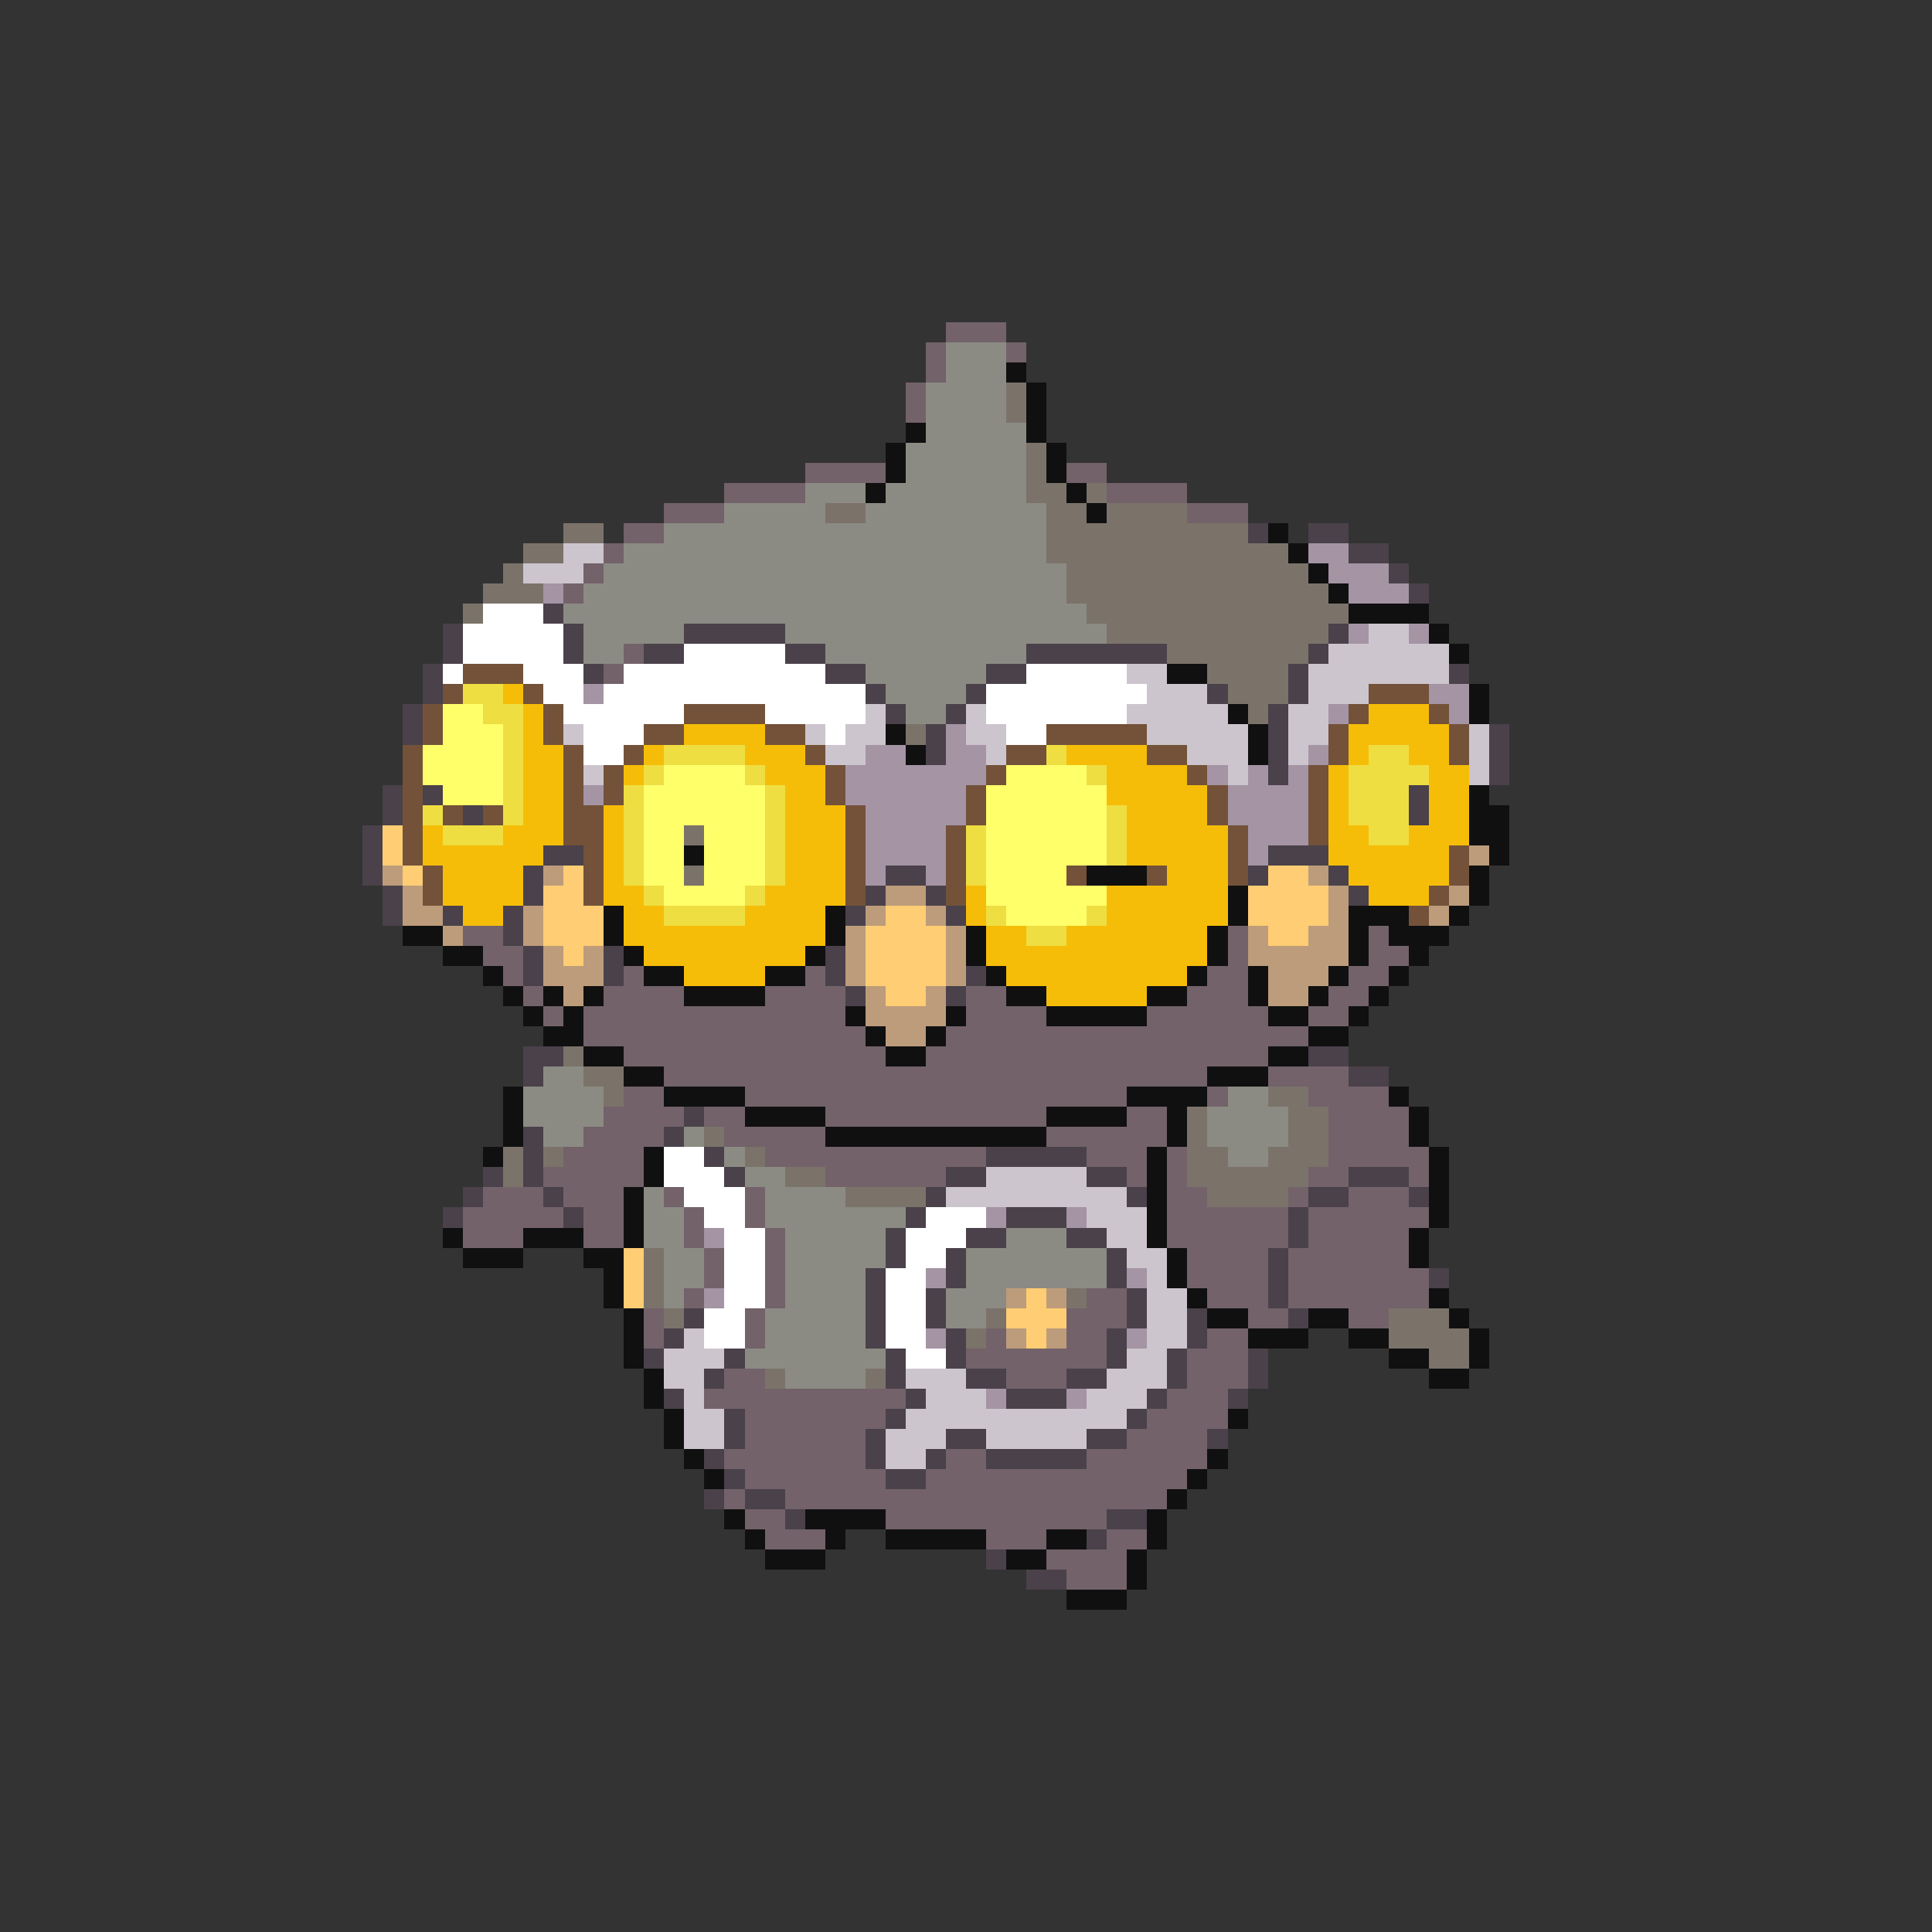 <svg xmlns="http://www.w3.org/2000/svg" viewBox="0 -0.5 96 96" shape-rendering="crispEdges">
<rect x="0" y="-0.5" width="96" height="96" fill="#333333" stroke="none"/>
<path stroke="#73626a" d="M47 16h3M46 17h1M50 17h1M46 18h1M45 19h1M45 20h1M40 23h4M53 23h2M36 24h4M55 24h4M33 25h3M59 25h3M31 26h2M30 27h1M29 28h1M28 29h1M31 32h1M30 33h1M23 46h2M61 46h1M68 46h1M24 47h2M61 47h1M68 47h2M25 48h1M31 48h1M40 48h1M60 48h2M67 48h2M26 49h1M30 49h4M38 49h4M48 49h2M59 49h3M66 49h2M27 50h1M29 50h13M48 50h4M57 50h6M65 50h2M29 51h14M47 51h18M31 52h13M46 52h17M33 53h27M63 53h4M31 54h2M37 54h19M60 54h1M65 54h4M30 55h4M35 55h2M41 55h11M56 55h2M66 55h4M29 56h4M36 56h5M52 56h6M66 56h4M28 57h4M38 57h11M54 57h3M58 57h1M66 57h5M27 58h5M41 58h6M56 58h1M58 58h1M65 58h2M70 58h1M24 59h3M28 59h3M33 59h1M37 59h1M58 59h2M64 59h1M67 59h3M23 60h5M29 60h2M34 60h1M37 60h1M58 60h6M65 60h6M23 61h3M29 61h2M34 61h1M38 61h1M58 61h6M65 61h5M35 62h1M38 62h1M59 62h4M64 62h6M35 63h1M38 63h1M59 63h4M64 63h7M34 64h1M38 64h1M54 64h2M60 64h3M64 64h7M32 65h1M37 65h1M53 65h3M62 65h2M67 65h2M32 66h1M37 66h1M49 66h1M53 66h2M60 66h2M48 67h7M59 67h3M36 68h2M50 68h3M59 68h3M35 69h10M58 69h3M37 70h7M57 70h4M37 71h6M56 71h4M36 72h7M47 72h2M54 72h6M37 73h7M46 73h13M36 74h1M39 74h19M37 75h2M44 75h11M38 76h3M49 76h3M55 76h2M52 77h4M53 78h3" />
<path stroke="#8b8b83" d="M47 17h3M47 18h3M46 19h4M46 20h4M46 21h5M45 22h6M45 23h6M40 24h3M44 24h7M36 25h5M43 25h9M33 26h19M31 27h21M30 28h23M29 29h24M28 30h26M29 31h5M39 31h16M29 32h2M41 32h10M43 33h6M44 34h4M45 35h2M27 53h2M26 54h4M61 54h2M26 55h4M60 55h4M27 56h2M34 56h1M60 56h4M36 57h1M61 57h2M37 58h2M32 59h1M38 59h4M32 60h2M38 60h7M32 61h2M39 61h5M50 61h3M33 62h2M39 62h5M48 62h7M33 63h2M39 63h4M48 63h7M33 64h1M39 64h4M47 64h3M38 65h5M47 65h2M38 66h5M37 67h7M39 68h4" />
<path stroke="#101010" d="M50 18h1M51 19h1M51 20h1M45 21h1M51 21h1M44 22h1M52 22h1M44 23h1M52 23h1M43 24h1M53 24h1M54 25h1M63 26h1M64 27h1M65 28h1M66 29h1M67 30h4M71 31h1M72 32h1M58 33h2M73 34h1M61 35h1M73 35h1M44 36h1M62 36h1M45 37h1M62 37h1M73 39h1M73 40h2M73 41h2M34 42h1M74 42h1M54 43h3M73 43h1M61 44h1M73 44h1M30 45h1M41 45h1M61 45h1M67 45h3M72 45h1M20 46h2M30 46h1M41 46h1M48 46h1M60 46h1M67 46h1M69 46h3M22 47h2M31 47h1M40 47h1M48 47h1M60 47h1M67 47h1M70 47h1M24 48h1M32 48h2M38 48h2M49 48h1M59 48h1M62 48h1M66 48h1M69 48h1M25 49h1M27 49h1M29 49h1M34 49h4M50 49h2M57 49h2M62 49h1M65 49h1M68 49h1M26 50h1M28 50h1M42 50h1M47 50h1M52 50h5M63 50h2M67 50h1M27 51h2M43 51h1M46 51h1M65 51h2M29 52h2M44 52h2M63 52h2M31 53h2M60 53h3M25 54h1M33 54h4M56 54h4M69 54h1M25 55h1M37 55h4M52 55h4M58 55h1M70 55h1M25 56h1M41 56h11M58 56h1M70 56h1M24 57h1M32 57h1M57 57h1M71 57h1M32 58h1M57 58h1M71 58h1M31 59h1M57 59h1M71 59h1M31 60h1M57 60h1M71 60h1M22 61h1M26 61h3M31 61h1M57 61h1M70 61h1M23 62h3M29 62h2M58 62h1M70 62h1M30 63h1M58 63h1M30 64h1M59 64h1M71 64h1M31 65h1M60 65h2M65 65h2M72 65h1M31 66h1M62 66h3M67 66h2M73 66h1M31 67h1M69 67h2M73 67h1M32 68h1M71 68h2M32 69h1M33 70h1M61 70h1M33 71h1M34 72h1M60 72h1M35 73h1M59 73h1M58 74h1M36 75h1M40 75h4M57 75h1M37 76h1M41 76h1M44 76h5M52 76h2M57 76h1M38 77h3M50 77h2M56 77h1M56 78h1M53 79h3" />
<path stroke="#7b736a" d="M50 19h1M50 20h1M51 22h1M51 23h1M51 24h2M54 24h1M41 25h2M52 25h2M55 25h4M28 26h2M52 26h10M26 27h2M52 27h12M25 28h1M53 28h12M24 29h3M53 29h13M23 30h1M54 30h13M55 31h11M58 32h7M60 33h4M61 34h3M62 35h1M45 36h1M34 41h1M34 43h1M28 52h1M29 53h2M30 54h1M63 54h2M59 55h1M64 55h2M35 56h1M59 56h1M64 56h2M25 57h1M27 57h1M37 57h1M59 57h2M63 57h3M25 58h1M39 58h2M59 58h6M42 59h4M60 59h4M32 62h1M32 63h1M32 64h1M53 64h1M33 65h1M49 65h1M69 65h3M48 66h1M69 66h4M71 67h2M38 68h1M43 68h1" />
<path stroke="#4a414a" d="M62 26h1M65 26h2M67 27h2M69 28h1M70 29h1M27 30h1M22 31h1M28 31h1M34 31h5M66 31h1M22 32h1M28 32h1M32 32h2M39 32h2M51 32h7M65 32h1M21 33h1M29 33h1M41 33h2M49 33h2M64 33h1M72 33h1M21 34h1M43 34h1M48 34h1M60 34h1M64 34h1M20 35h1M44 35h1M47 35h1M63 35h1M20 36h1M46 36h1M63 36h1M74 36h1M46 37h1M63 37h1M74 37h1M63 38h1M74 38h1M19 39h1M21 39h1M70 39h1M19 40h1M23 40h1M70 40h1M18 41h1M18 42h1M27 42h2M63 42h3M18 43h1M26 43h1M44 43h2M62 43h1M66 43h1M19 44h1M26 44h1M43 44h1M46 44h1M67 44h1M19 45h1M22 45h1M25 45h1M42 45h1M47 45h1M25 46h1M26 47h1M30 47h1M41 47h1M26 48h1M30 48h1M41 48h1M48 48h1M42 49h1M47 49h1M26 52h2M65 52h2M26 53h1M67 53h2M34 55h1M26 56h1M33 56h1M26 57h1M35 57h1M49 57h5M24 58h1M26 58h1M36 58h1M47 58h2M54 58h2M67 58h3M23 59h1M27 59h1M46 59h1M56 59h1M65 59h2M70 59h1M22 60h1M28 60h1M45 60h1M50 60h3M64 60h1M44 61h1M48 61h2M53 61h2M64 61h1M44 62h1M47 62h1M55 62h1M63 62h1M43 63h1M47 63h1M55 63h1M63 63h1M71 63h1M43 64h1M46 64h1M56 64h1M63 64h1M34 65h1M43 65h1M46 65h1M56 65h1M59 65h1M64 65h1M33 66h1M43 66h1M47 66h1M55 66h1M59 66h1M32 67h1M36 67h1M44 67h1M47 67h1M55 67h1M58 67h1M62 67h1M35 68h1M44 68h1M48 68h2M53 68h2M58 68h1M62 68h1M33 69h1M45 69h1M50 69h3M57 69h1M61 69h1M36 70h1M44 70h1M56 70h1M36 71h1M43 71h1M47 71h2M54 71h2M60 71h1M35 72h1M43 72h1M46 72h1M49 72h5M36 73h1M44 73h2M35 74h1M37 74h2M39 75h1M55 75h2M54 76h1M49 77h1M51 78h2" />
<path stroke="#cdc5cd" d="M28 27h2M26 28h3M68 31h2M66 32h6M56 33h2M65 33h7M57 34h3M65 34h3M43 35h1M48 35h1M56 35h5M64 35h2M28 36h1M40 36h1M42 36h2M48 36h2M57 36h5M64 36h2M73 36h1M41 37h2M49 37h1M59 37h3M64 37h1M73 37h1M29 38h1M61 38h1M73 38h1M49 58h5M47 59h9M54 60h3M55 61h2M56 62h2M57 63h1M57 64h2M57 65h2M34 66h1M57 66h2M33 67h3M56 67h2M33 68h2M45 68h3M55 68h3M34 69h1M46 69h3M54 69h3M34 70h2M45 70h11M34 71h2M44 71h3M49 71h5M44 72h2" />
<path stroke="#a494a4" d="M65 27h2M66 28h3M27 29h1M67 29h3M67 31h1M70 31h1M29 34h1M71 34h2M66 35h1M72 35h1M47 36h1M43 37h2M47 37h2M65 37h1M42 38h7M60 38h1M62 38h1M64 38h1M29 39h1M42 39h6M61 39h4M43 40h5M61 40h4M43 41h4M62 41h3M43 42h4M62 42h1M43 43h1M46 43h1M49 60h1M53 60h1M35 61h1M46 63h1M56 63h1M35 64h1M46 66h1M56 66h1M49 69h1M53 69h1" />
<path stroke="#ffffff" d="M24 30h3M23 31h5M23 32h5M34 32h5M22 33h1M26 33h3M31 33h10M51 33h5M27 34h2M30 34h13M49 34h8M28 35h6M38 35h5M49 35h7M29 36h3M41 36h1M50 36h2M29 37h2M33 57h2M33 58h3M34 59h3M35 60h2M46 60h3M36 61h2M45 61h3M36 62h2M45 62h2M36 63h2M44 63h2M36 64h2M44 64h2M35 65h2M44 65h2M35 66h2M44 66h2M45 67h2" />
<path stroke="#735239" d="M23 33h3M22 34h1M26 34h1M68 34h3M21 35h1M27 35h1M34 35h4M67 35h1M71 35h1M21 36h1M27 36h1M32 36h2M38 36h2M52 36h5M66 36h1M72 36h1M20 37h1M28 37h1M31 37h1M40 37h1M50 37h2M57 37h2M66 37h1M72 37h1M20 38h1M28 38h1M30 38h1M41 38h1M49 38h1M59 38h1M65 38h1M20 39h1M28 39h1M30 39h1M41 39h1M48 39h1M60 39h1M65 39h1M20 40h1M22 40h1M24 40h1M28 40h2M42 40h1M48 40h1M60 40h1M65 40h1M20 41h1M28 41h2M42 41h1M47 41h1M61 41h1M65 41h1M20 42h1M29 42h1M42 42h1M47 42h1M61 42h1M72 42h1M21 43h1M29 43h1M42 43h1M47 43h1M53 43h1M57 43h1M61 43h1M72 43h1M21 44h1M29 44h1M42 44h1M47 44h1M71 44h1M70 45h1" />
<path stroke="#eede41" d="M23 34h2M24 35h2M25 36h1M25 37h1M33 37h4M52 37h1M68 37h2M25 38h1M32 38h1M37 38h1M54 38h1M67 38h4M25 39h1M31 39h1M38 39h1M67 39h3M21 40h1M25 40h1M31 40h1M38 40h1M55 40h1M67 40h3M22 41h3M31 41h1M38 41h1M48 41h1M55 41h1M68 41h2M31 42h1M38 42h1M48 42h1M55 42h1M31 43h1M38 43h1M48 43h1M32 44h1M37 44h1M33 45h4M49 45h1M54 45h1M51 46h2" />
<path stroke="#f6bd08" d="M25 34h1M26 35h1M68 35h3M26 36h1M34 36h4M67 36h5M26 37h2M32 37h1M37 37h3M53 37h4M67 37h1M70 37h2M26 38h2M31 38h1M38 38h3M55 38h4M66 38h1M71 38h2M26 39h2M39 39h2M55 39h5M66 39h1M71 39h2M26 40h2M30 40h1M39 40h3M56 40h4M66 40h1M71 40h2M21 41h1M25 41h3M30 41h1M39 41h3M56 41h5M66 41h2M70 41h3M21 42h6M30 42h1M39 42h3M56 42h5M66 42h6M22 43h4M30 43h1M39 43h3M58 43h3M67 43h5M22 44h4M30 44h2M38 44h4M48 44h1M55 44h6M68 44h3M23 45h2M31 45h2M37 45h4M48 45h1M55 45h6M31 46h10M49 46h2M53 46h7M32 47h8M49 47h11M34 48h4M50 48h9M52 49h5" />
<path stroke="#ffff6a" d="M22 35h2M22 36h3M21 37h4M21 38h4M33 38h4M50 38h4M22 39h3M32 39h6M49 39h6M32 40h6M49 40h6M32 41h2M35 41h3M49 41h6M32 42h2M35 42h3M49 42h6M32 43h2M35 43h3M49 43h4M33 44h4M49 44h6M50 45h4" />
<path stroke="#ffcd73" d="M19 41h1M19 42h1M20 43h1M28 43h1M63 43h2M27 44h2M62 44h4M27 45h3M44 45h2M62 45h4M27 46h3M43 46h4M63 46h2M28 47h1M43 47h4M43 48h4M44 49h2M31 62h1M31 63h1M31 64h1M51 64h1M50 65h3M51 66h1" />
<path stroke="#bd9c7b" d="M73 42h1M19 43h1M27 43h1M65 43h1M20 44h1M44 44h2M66 44h1M72 44h1M20 45h2M26 45h1M43 45h1M46 45h1M66 45h1M71 45h1M22 46h1M26 46h1M42 46h1M47 46h1M62 46h1M65 46h2M27 47h1M29 47h1M42 47h1M47 47h1M62 47h5M27 48h3M42 48h1M47 48h1M63 48h3M28 49h1M43 49h1M46 49h1M63 49h2M43 50h4M44 51h2M50 64h1M52 64h1M50 66h1M52 66h1" />
</svg>